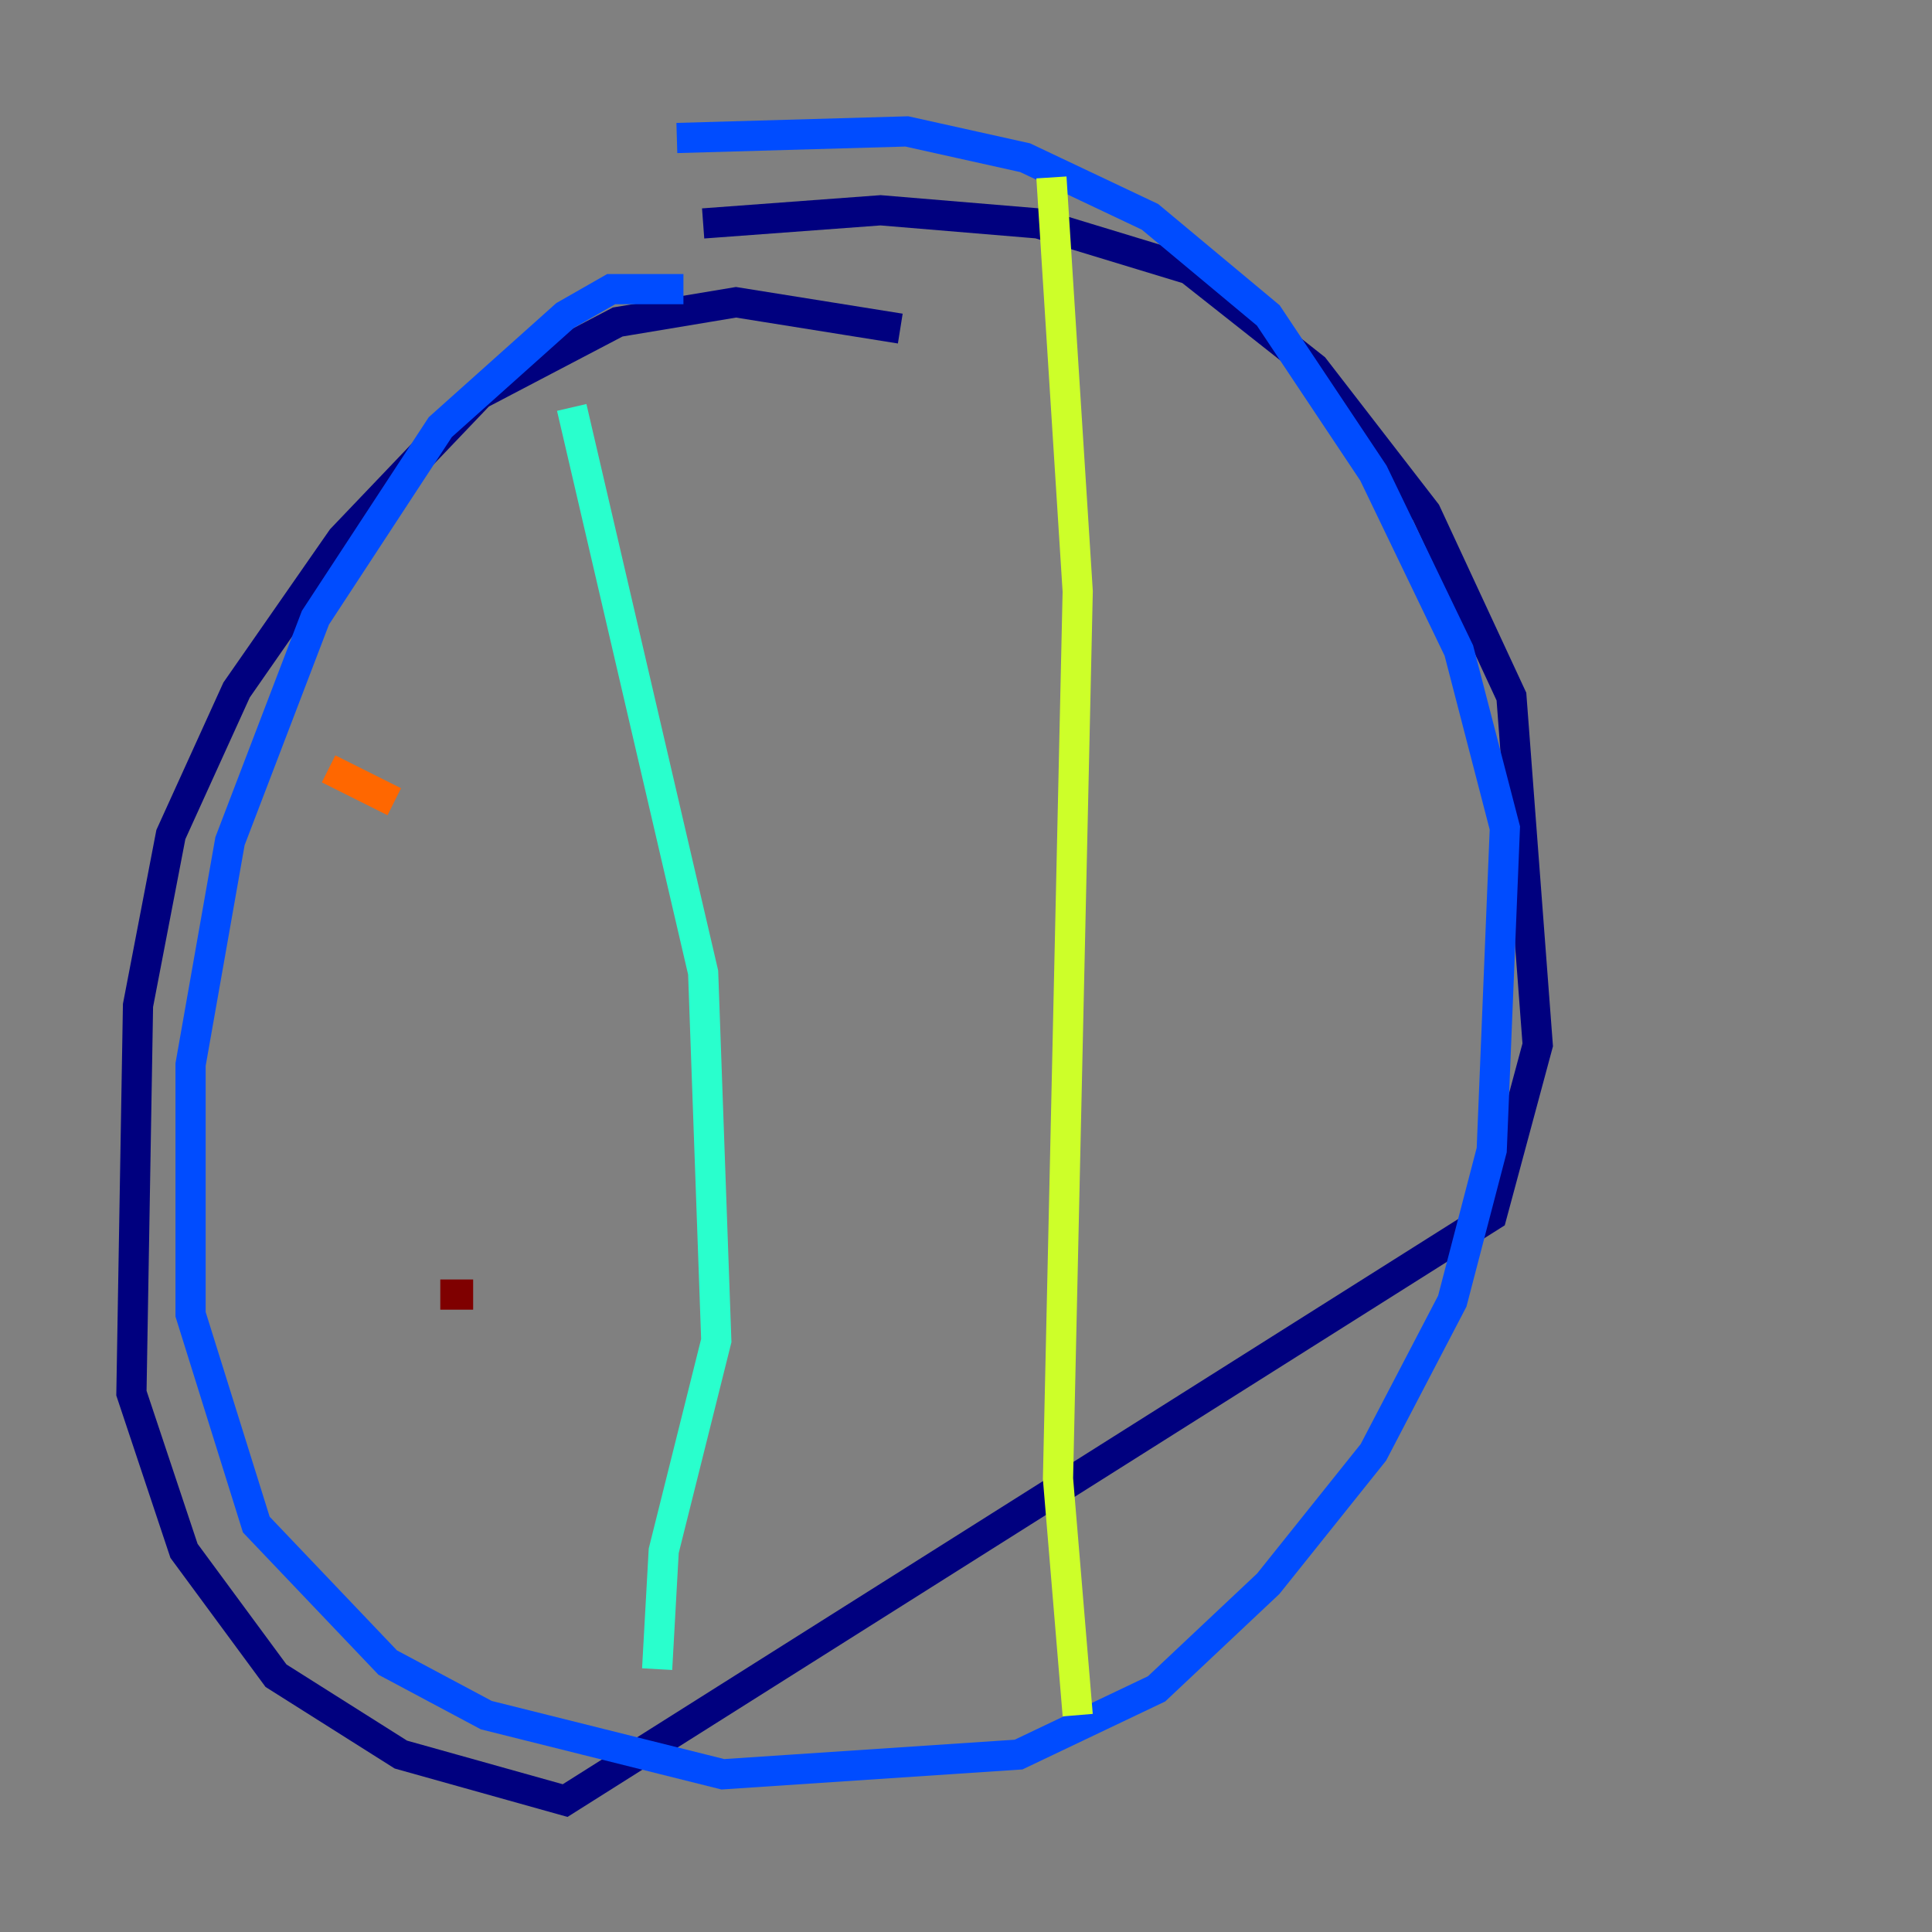 <?xml version="1.0" encoding="utf-8" ?>
<svg baseProfile="tiny" height="128" version="1.2" viewBox="0,0,128,128" width="128" xmlns="http://www.w3.org/2000/svg" xmlns:ev="http://www.w3.org/2001/xml-events" xmlns:xlink="http://www.w3.org/1999/xlink"><rect x="0" y="0" width="128" height="128" fill="#808080" stroke="none"/><defs /><polyline fill="none" points="59.646,21.769 48.762,20.027 40.925,21.333 31.782,26.122 22.64,35.701 15.674,45.714 11.32,55.292 9.143,66.612 8.707,92.299 12.191,102.748 18.286,111.02 26.558,116.245 37.442,119.293 98.83,80.544 101.878,69.225 100.136,46.15 94.476,33.959 87.075,24.381 78.803,17.85 68.789,14.803 58.34,13.932 46.585,14.803" stroke="#00007f" stroke-width="2" /><polyline fill="none" points="45.279,19.157 40.49,19.157 37.442,20.898 29.17,28.299 20.898,40.925 15.238,55.728 12.626,70.531 12.626,87.075 16.98,101.007 25.687,110.15 32.218,113.633 47.891,117.551 67.483,116.245 76.626,111.891 84.027,104.925 90.993,96.218 96.218,86.204 98.83,76.191 99.701,54.857 96.653,43.102 90.993,31.347 84.027,20.898 76.191,14.367 67.918,10.449 60.082,8.707 44.843,9.143" stroke="#004cff" stroke-width="2" /><polyline fill="none" points="37.878,26.993 46.585,64.435 47.456,88.816 43.973,102.748 43.537,110.585" stroke="#29ffcd" stroke-width="2" /><polyline fill="none" points="69.66,11.755 71.401,39.184 70.095,97.959 71.401,113.633" stroke="#cdff29" stroke-width="2" /><polyline fill="none" points="21.769,50.939 26.122,53.116" stroke="#ff6700" stroke-width="2" /><polyline fill="none" points="29.17,85.769 31.347,85.769" stroke="#7f0000" stroke-width="2" /></svg>